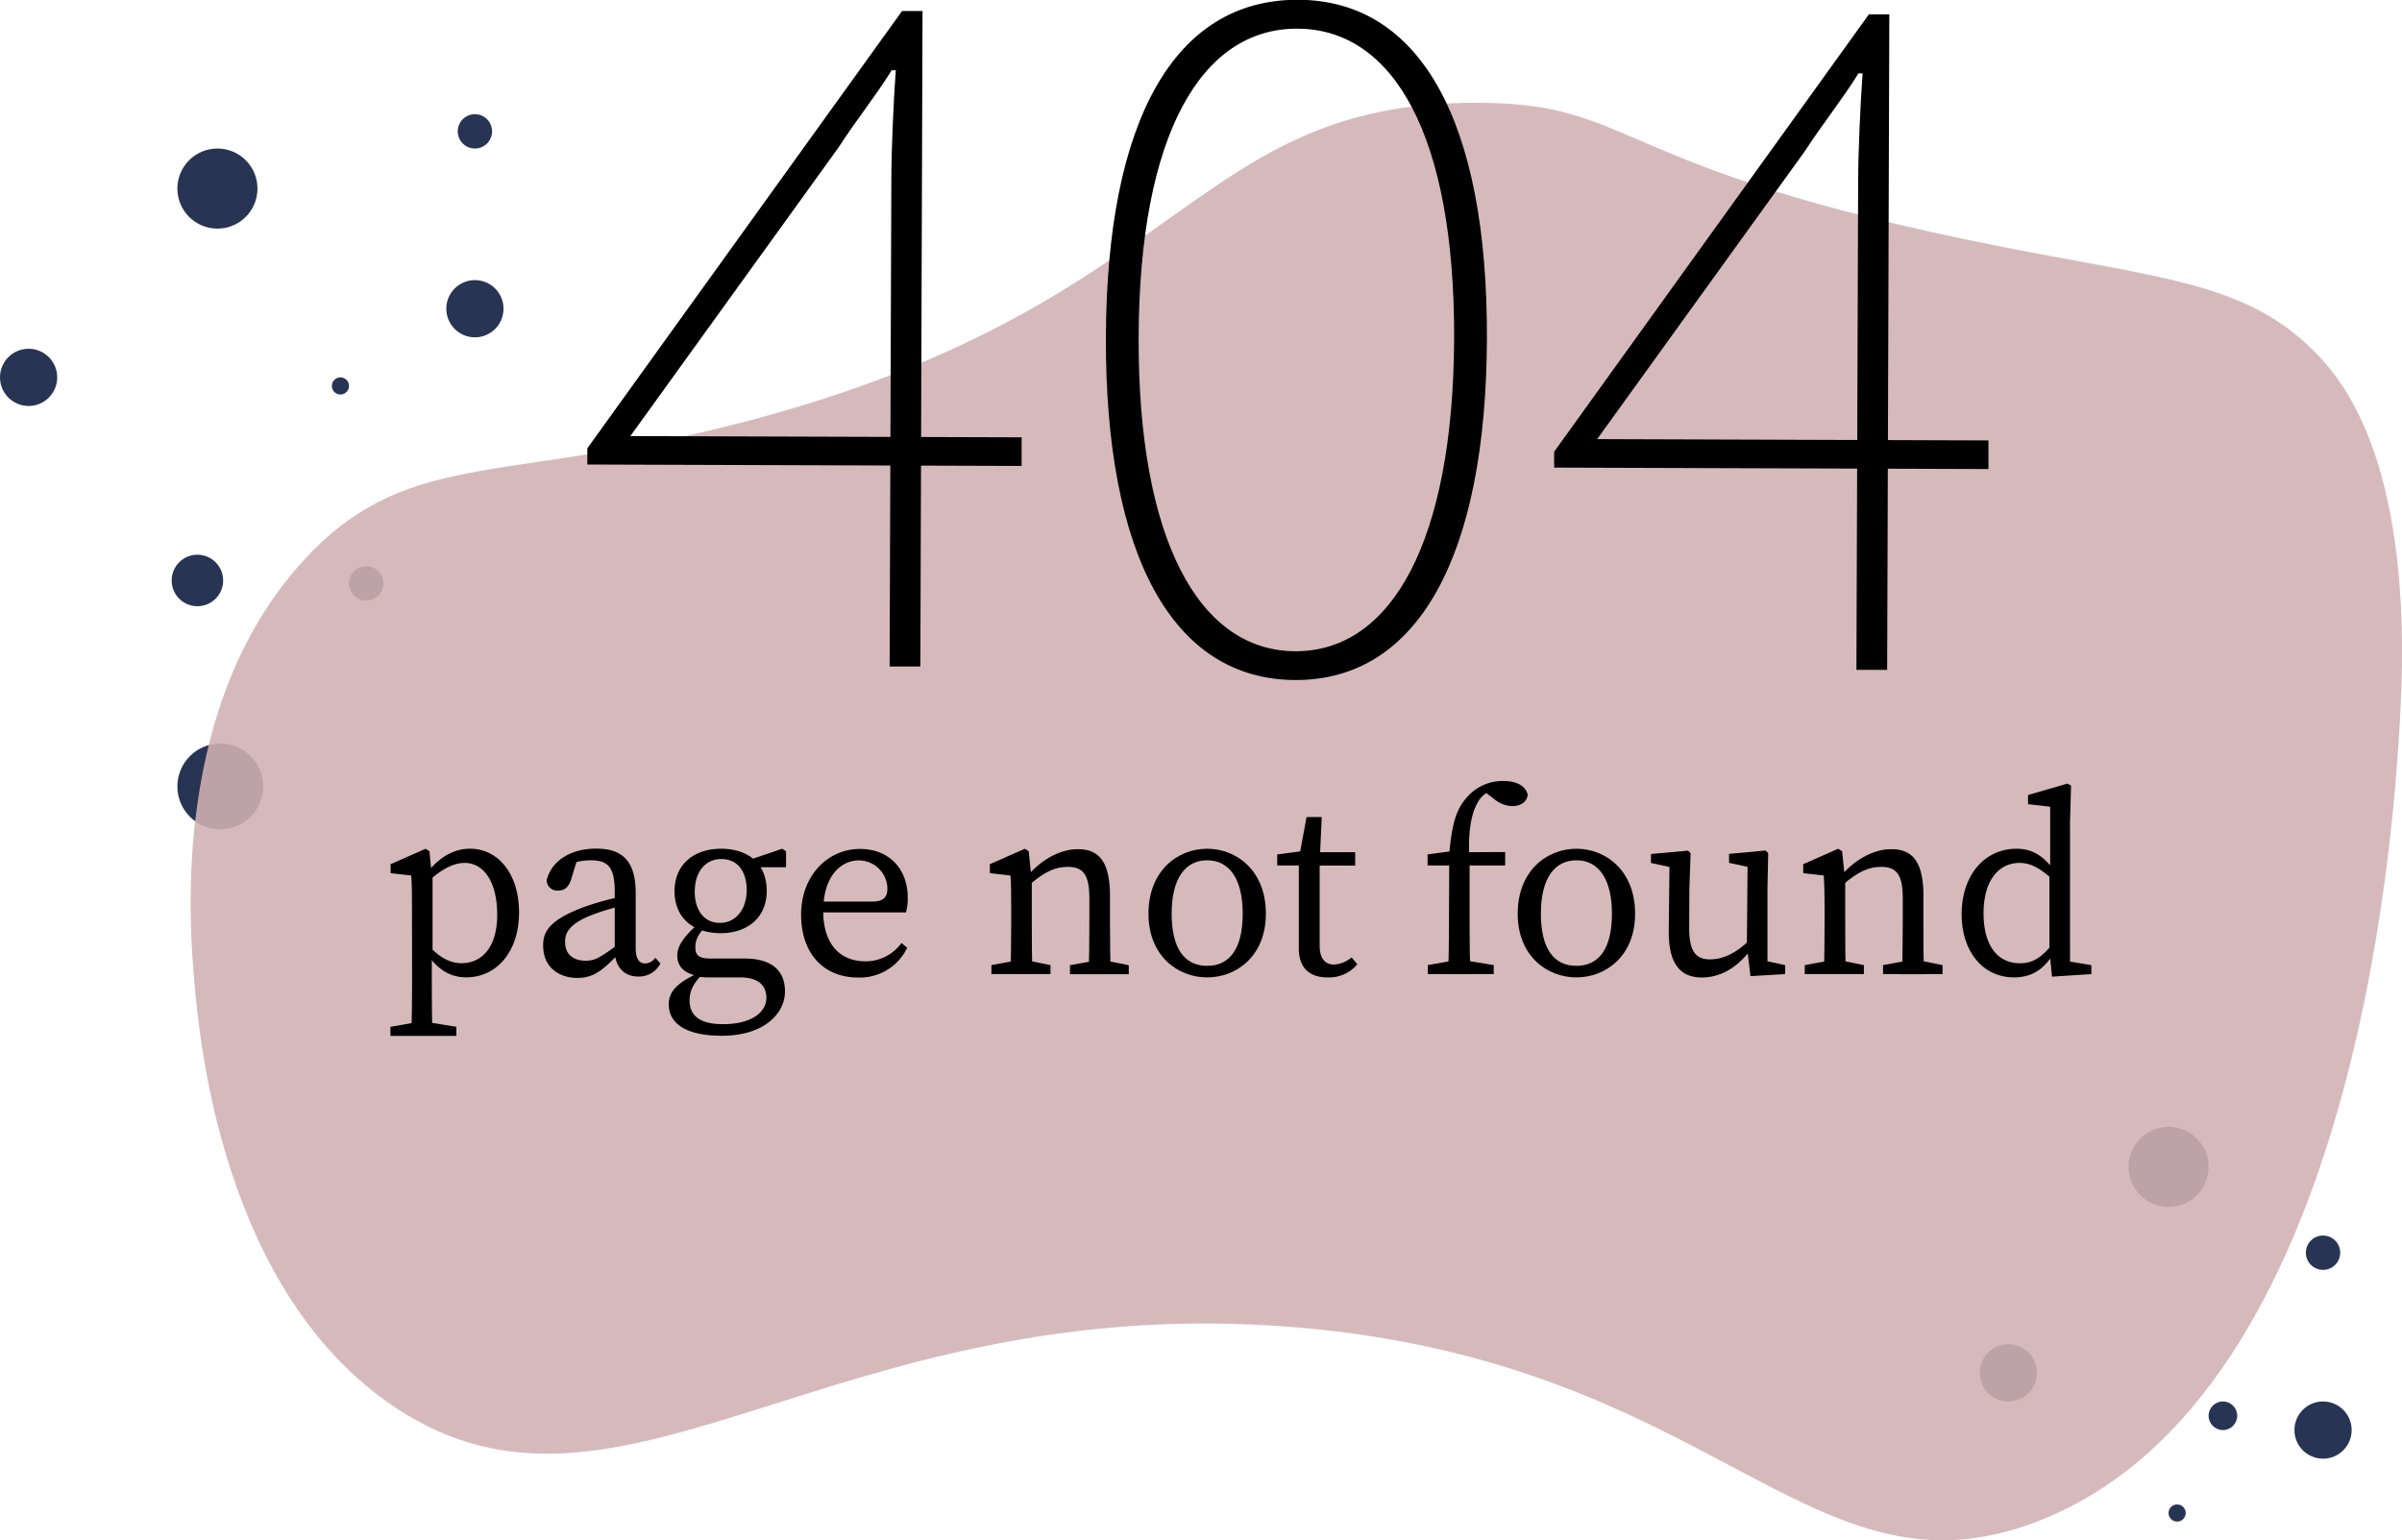 <svg xmlns="http://www.w3.org/2000/svg" viewBox="0 0 419.8 269.22"><defs><style>.cls-1{fill:#273454;}.cls-2,.cls-3{fill:#d1b1b2;}.cls-2{opacity:0.88;}</style></defs><title>pageNotFound</title><g id="Camada_3" data-name="Camada 3"><circle class="cls-1" cx="5" cy="65.96" r="5"/><circle class="cls-1" cx="59.5" cy="67.46" r="1.5"/><circle class="cls-1" cx="83" cy="53.96" r="5"/><circle class="cls-1" cx="38" cy="32.96" r="7"/><circle class="cls-1" cx="83" cy="22.96" r="3"/><circle class="cls-1" cx="38.5" cy="137.46" r="7.5"/><circle class="cls-1" cx="34.5" cy="101.46" r="4.5"/><circle class="cls-1" cx="64" cy="101.96" r="3"/><circle class="cls-1" cx="351" cy="239.96" r="5"/><circle class="cls-1" cx="406" cy="249.96" r="5"/><circle class="cls-1" cx="379" cy="203.96" r="7"/><circle class="cls-1" cx="406" cy="218.96" r="3"/><circle class="cls-1" cx="380.5" cy="264.46" r="1.5"/><circle class="cls-1" cx="388.5" cy="247.46" r="2.5"/></g><g id="Camada_2" data-name="Camada 2"><path class="cls-2" d="M75,135c-24.28,25.32-20.91,64.75-20,75,.84,9.48,4.76,53.81,35,74,39.57,26.41,76.29-20.51,157-14,74.11,6,90.07,49.33,130,34,57.34-22,62.72-126.13,63.54-142,2.18-42.3-9.63-56.91-14.54-62-12.16-12.61-26.6-13.16-56-19-68.36-13.57-62.61-25-91-25-49.48,0-50.43,34.58-125,55C110.58,122.89,93.22,116,75,135Z" transform="translate(-21 -38.04)"/><path class="cls-3" d="M82,15" transform="translate(-21 -38.04)"/></g><g id="Camada_1" data-name="Camada 1"><path d="M100.76,217.52v1.58H89.24v-1.58l5.09-.9h.9ZM93,196.74c0-2.48,0-3.87-.13-5.67l-3.6-.41v-1.57l6.12-2.7.67.45.36,3.82.18.09v14l-.13.27v4.5c0,3.15,0,6.39.13,9.54H92.89q.14-4.72.13-9.45Zm9.18-7.88c-1.66,0-3.91.81-7.2,4l-.4-.81c2.61-4,5.53-5.67,8.59-5.67,4.77,0,8.55,4.23,8.55,11.16s-4,11.33-9.22,11.33c-2.75,0-5.54-1.25-7.92-5.94l.4-.71c2.34,3,4.5,4.18,6.71,4.18,3.42,0,6.21-2.66,6.21-8.46S105.53,188.86,102.2,188.86Z" transform="translate(-21 -38.04)"/><path d="M123.26,196.51a50.39,50.39,0,0,1,7-1.89v1.62a41.43,41.43,0,0,0-6,1.8c-4,1.58-4.5,3.29-4.5,4.59,0,2.39,1.57,3.33,3.64,3.33,1.58,0,2.48-.58,5.31-2.61l.9-.68.63,1-1.31,1.3c-2.69,2.71-4.22,4-7,4-3.28,0-6-1.89-6-5.62C115.88,200.74,117.23,198.72,123.26,196.51Zm5.18,7.65V193.9c0-4.41-1.27-5.49-4.23-5.49a10.53,10.53,0,0,0-4,.81l1.8-1.39-1.17,3.87c-.41,1.3-1.08,2-2.3,2a1.83,1.83,0,0,1-2-1.8c.85-3.42,4.18-5.53,8.68-5.53s6.88,2.11,6.88,7.78v9.54c0,2,.63,2.75,1.67,2.75a2.22,2.22,0,0,0,1.75-1l.9,1a4.19,4.19,0,0,1-3.82,2.29C130.05,208.75,128.44,207,128.44,204.16Z" transform="translate(-21 -38.04)"/><path d="M154.94,212.44c0-2-1.26-3.56-4.54-3.56h-5.31a17.71,17.71,0,0,1-2.25-.13v-.14c-2.3-.49-3.47-1.66-3.47-3.55,0-1.58,1-3.29,4.1-5.94l1,.67c-1.35,1.44-1.94,2.44-1.94,3.79s.5,2,2.61,2h5.94c4.81,0,7.11,2.11,7.11,5.76,0,3.87-3.69,7.74-11,7.74-6.48,0-9.31-2.25-9.31-5.49,0-2.21,1.39-3.87,5.94-5.81l.22.27c-1.8,1.76-2.52,3.11-2.52,4.86,0,3,2.3,4.14,5.81,4.14C152.29,217.07,154.94,215,154.94,212.44ZM147,186.39c4.59,0,8,2.43,8,7.38,0,4.77-3.51,7.38-8.05,7.38s-8.06-2.43-8.06-7.38C138.92,189,142.43,186.39,147,186.39Zm-4.59,7.42c0,3.29,1.62,5.54,4.41,5.54s4.68-2.39,4.68-5.72-1.62-5.44-4.45-5.44S142.43,190.53,142.43,193.81Zm15.3-7.42.67.45v2.79h-6.61v-1.22Z" transform="translate(-21 -38.04)"/><path d="M179.65,195a9,9,0,0,1-.32,2.52h-16.6v-1.89h10.71c2.16,0,2.65-1,2.65-2.29a5,5,0,0,0-5-4.91c-2.88,0-6.21,2.43-6.21,8.87,0,5.71,2.88,8.77,7.38,8.77a7.75,7.75,0,0,0,6.29-3.2l1,.82a9.14,9.14,0,0,1-8.59,5.21c-6,0-9.95-4.18-9.95-11s4.68-11.47,10.26-11.47C176,186.39,179.65,189.54,179.65,195Z" transform="translate(-21 -38.04)"/><path d="M197.6,208.3c.09-2,.13-6.66.13-9.45v-2.11c0-2.48,0-3.87-.13-5.67l-3.6-.41v-1.57l6.12-2.7.67.45.54,5.22v6.79c0,2.79,0,7.42.14,9.45Zm7-1.57v1.57H194.27v-1.57l4.95-.91h.9Zm10.39-12v4.14c0,2.88.05,7.42.14,9.45h-3.87c.09-2,.13-6.57.13-9.45v-3.78c0-4.18-1.08-5.53-3.78-5.53-2.25,0-4.09.9-6.66,3.1H200v-2h2.29l-1.93.81c2.11-2.84,5.71-5,8.91-5C213.17,186.39,215,188.77,215,194.71Zm-1.21,11.11,4.5.91v1.57H208v-1.57l5-.91Z" transform="translate(-21 -38.04)"/><path d="M221.72,197.73c0-7.47,5.08-11.34,10.26-11.34s10.26,3.87,10.26,11.34-5.18,11.15-10.26,11.15S221.72,205.19,221.72,197.73Zm16.47,0c0-6-2.3-9.32-6.21-9.32s-6.21,3.29-6.21,9.32,2.2,9.13,6.21,9.13S238.19,203.75,238.19,197.73Z" transform="translate(-21 -38.04)"/><path d="M254.16,206.63a5.14,5.14,0,0,0,3.06-1.25l1,1.21a6.44,6.44,0,0,1-5.22,2.29c-3.11,0-5-1.62-5-5.08,0-1.08,0-2,0-3.78V189.31h-3.78v-1.93l5.58-.72-1.8,1.48,1.35-7.29H252l-.36,7.88v14.58C251.64,205.65,252.63,206.63,254.16,206.63ZM257.85,187v2.34h-8V187Z" transform="translate(-21 -38.04)"/><path d="M274.28,189.31H270.5v-1.93l5.08-.68-1.3.68c.45-5.18,1.17-7.92,3.19-10.08a8.2,8.2,0,0,1,6.26-2.75c2.11,0,3.82.68,4.27,2.39-.09,1.12-1.08,2-2.7,2a5.23,5.23,0,0,1-3.19-1.26L279.9,176l3.78-.9,1,1.35a4.24,4.24,0,0,0-1.76-.54,4.63,4.63,0,0,0-3.73,2.52c-1,1.8-1.71,4.82-1.35,10.31v10.12q0,4.72.13,9.45h-3.87q.14-4.73.14-9.45Zm7.78,17.42v1.57H270.54v-1.57l5.09-.91h.9Zm2-19.76v2.34h-8V187Z" transform="translate(-21 -38.04)"/><path d="M286.25,197.73c0-7.47,5.08-11.34,10.26-11.34s10.26,3.87,10.26,11.34-5.18,11.15-10.26,11.15S286.25,205.19,286.25,197.73Zm16.47,0c0-6-2.3-9.32-6.21-9.32s-6.21,3.29-6.21,9.32,2.2,9.13,6.21,9.13S302.72,203.75,302.72,197.73Z" transform="translate(-21 -38.04)"/><path d="M316.22,200.33c0,4,1.17,5.4,3.64,5.4,2.3,0,4.64-1.12,6.89-3.37h.94v2.29H325.4L327,204c-2.56,3.46-5.62,4.9-8.55,4.9-3.6,0-5.85-2.15-5.8-8.09l.13-11.88.95.85-4.19-.9v-1.57l6.48-.59.45.45-.22,6.3Zm10.71,8.33-.63-5.26.13-14.49.95.85-4.19-.9v-1.57l6.39-.59.45.45-.13,6.3V206.9l-1.08-1.08,4.18.91v1.57Z" transform="translate(-21 -38.04)"/><path d="M339.75,208.3c.09-2,.14-6.66.14-9.45v-2.11c0-2.48-.05-3.87-.14-5.67l-3.6-.41v-1.57l6.12-2.7.68.45.54,5.22v6.79c0,2.79,0,7.42.13,9.45Zm7-1.57v1.57H336.42v-1.57l4.95-.91h.9Zm10.4-12v4.14c0,2.88,0,7.42.13,9.45h-3.87c.09-2,.14-6.57.14-9.45v-3.78c0-4.18-1.08-5.53-3.78-5.53-2.25,0-4.1.9-6.66,3.1h-.95v-2h2.3l-1.94.81c2.12-2.84,5.72-5,8.91-5C355.32,186.39,357.17,188.77,357.17,194.71ZM356,205.82l4.5.91v1.57H350.1v-1.57l4.95-.91Z" transform="translate(-21 -38.04)"/><path d="M374,206.41c2.3,0,3.87-1,5.94-3.64l.41,1.21c-1.71,3.06-3.83,4.9-7.34,4.9-5.49,0-9.18-4.54-9.18-11.06,0-6.84,4.05-11.43,9.59-11.43,2.56,0,4.77,1,7.11,4.54l-.45,1.17c-2.61-2.52-4.41-3.24-6.12-3.24-3.38,0-6.3,2.7-6.3,8.87C367.7,203.71,370.4,206.41,374,206.41Zm12.51.32v1.57l-6.88.45-.45-4.59V191l.13-.59V179.05l-3.87-.45V177l6.89-2,.63.36-.18,6.39V208.3l-.72-2.3Z" transform="translate(-21 -38.04)"/><path d="M176.78,69.32c0-5,.4-14,.78-19h-.72c-2.88,4.65-6.11,8.57-9.35,13.58l-36.32,50.36,68.38.22,0,5-75.9-.25V116.4l55-76.43h3.58l-.38,114.56-5.37,0Z" transform="translate(-21 -38.04)"/><path d="M214.28,97c.12-37.94,12-59,33.48-59S281,59.27,280.87,97.22s-12,59.75-33.49,59.68S214.15,135,214.28,97Zm60.86.2c.11-35.44-10.57-54.09-27.39-54.15S220.12,61.58,220,97s10.56,54.81,27.38,54.87S275,132.64,275.14,97.2Z" transform="translate(-21 -38.04)"/><path d="M345.75,69.86c0-5,.4-14,.78-19h-.72c-2.88,4.65-6.11,8.57-9.35,13.57l-36.32,50.36,68.38.23,0,5-75.9-.25V117l55-76.44,3.58,0-.38,114.56-5.37,0Z" transform="translate(-21 -38.04)"/></g></svg>